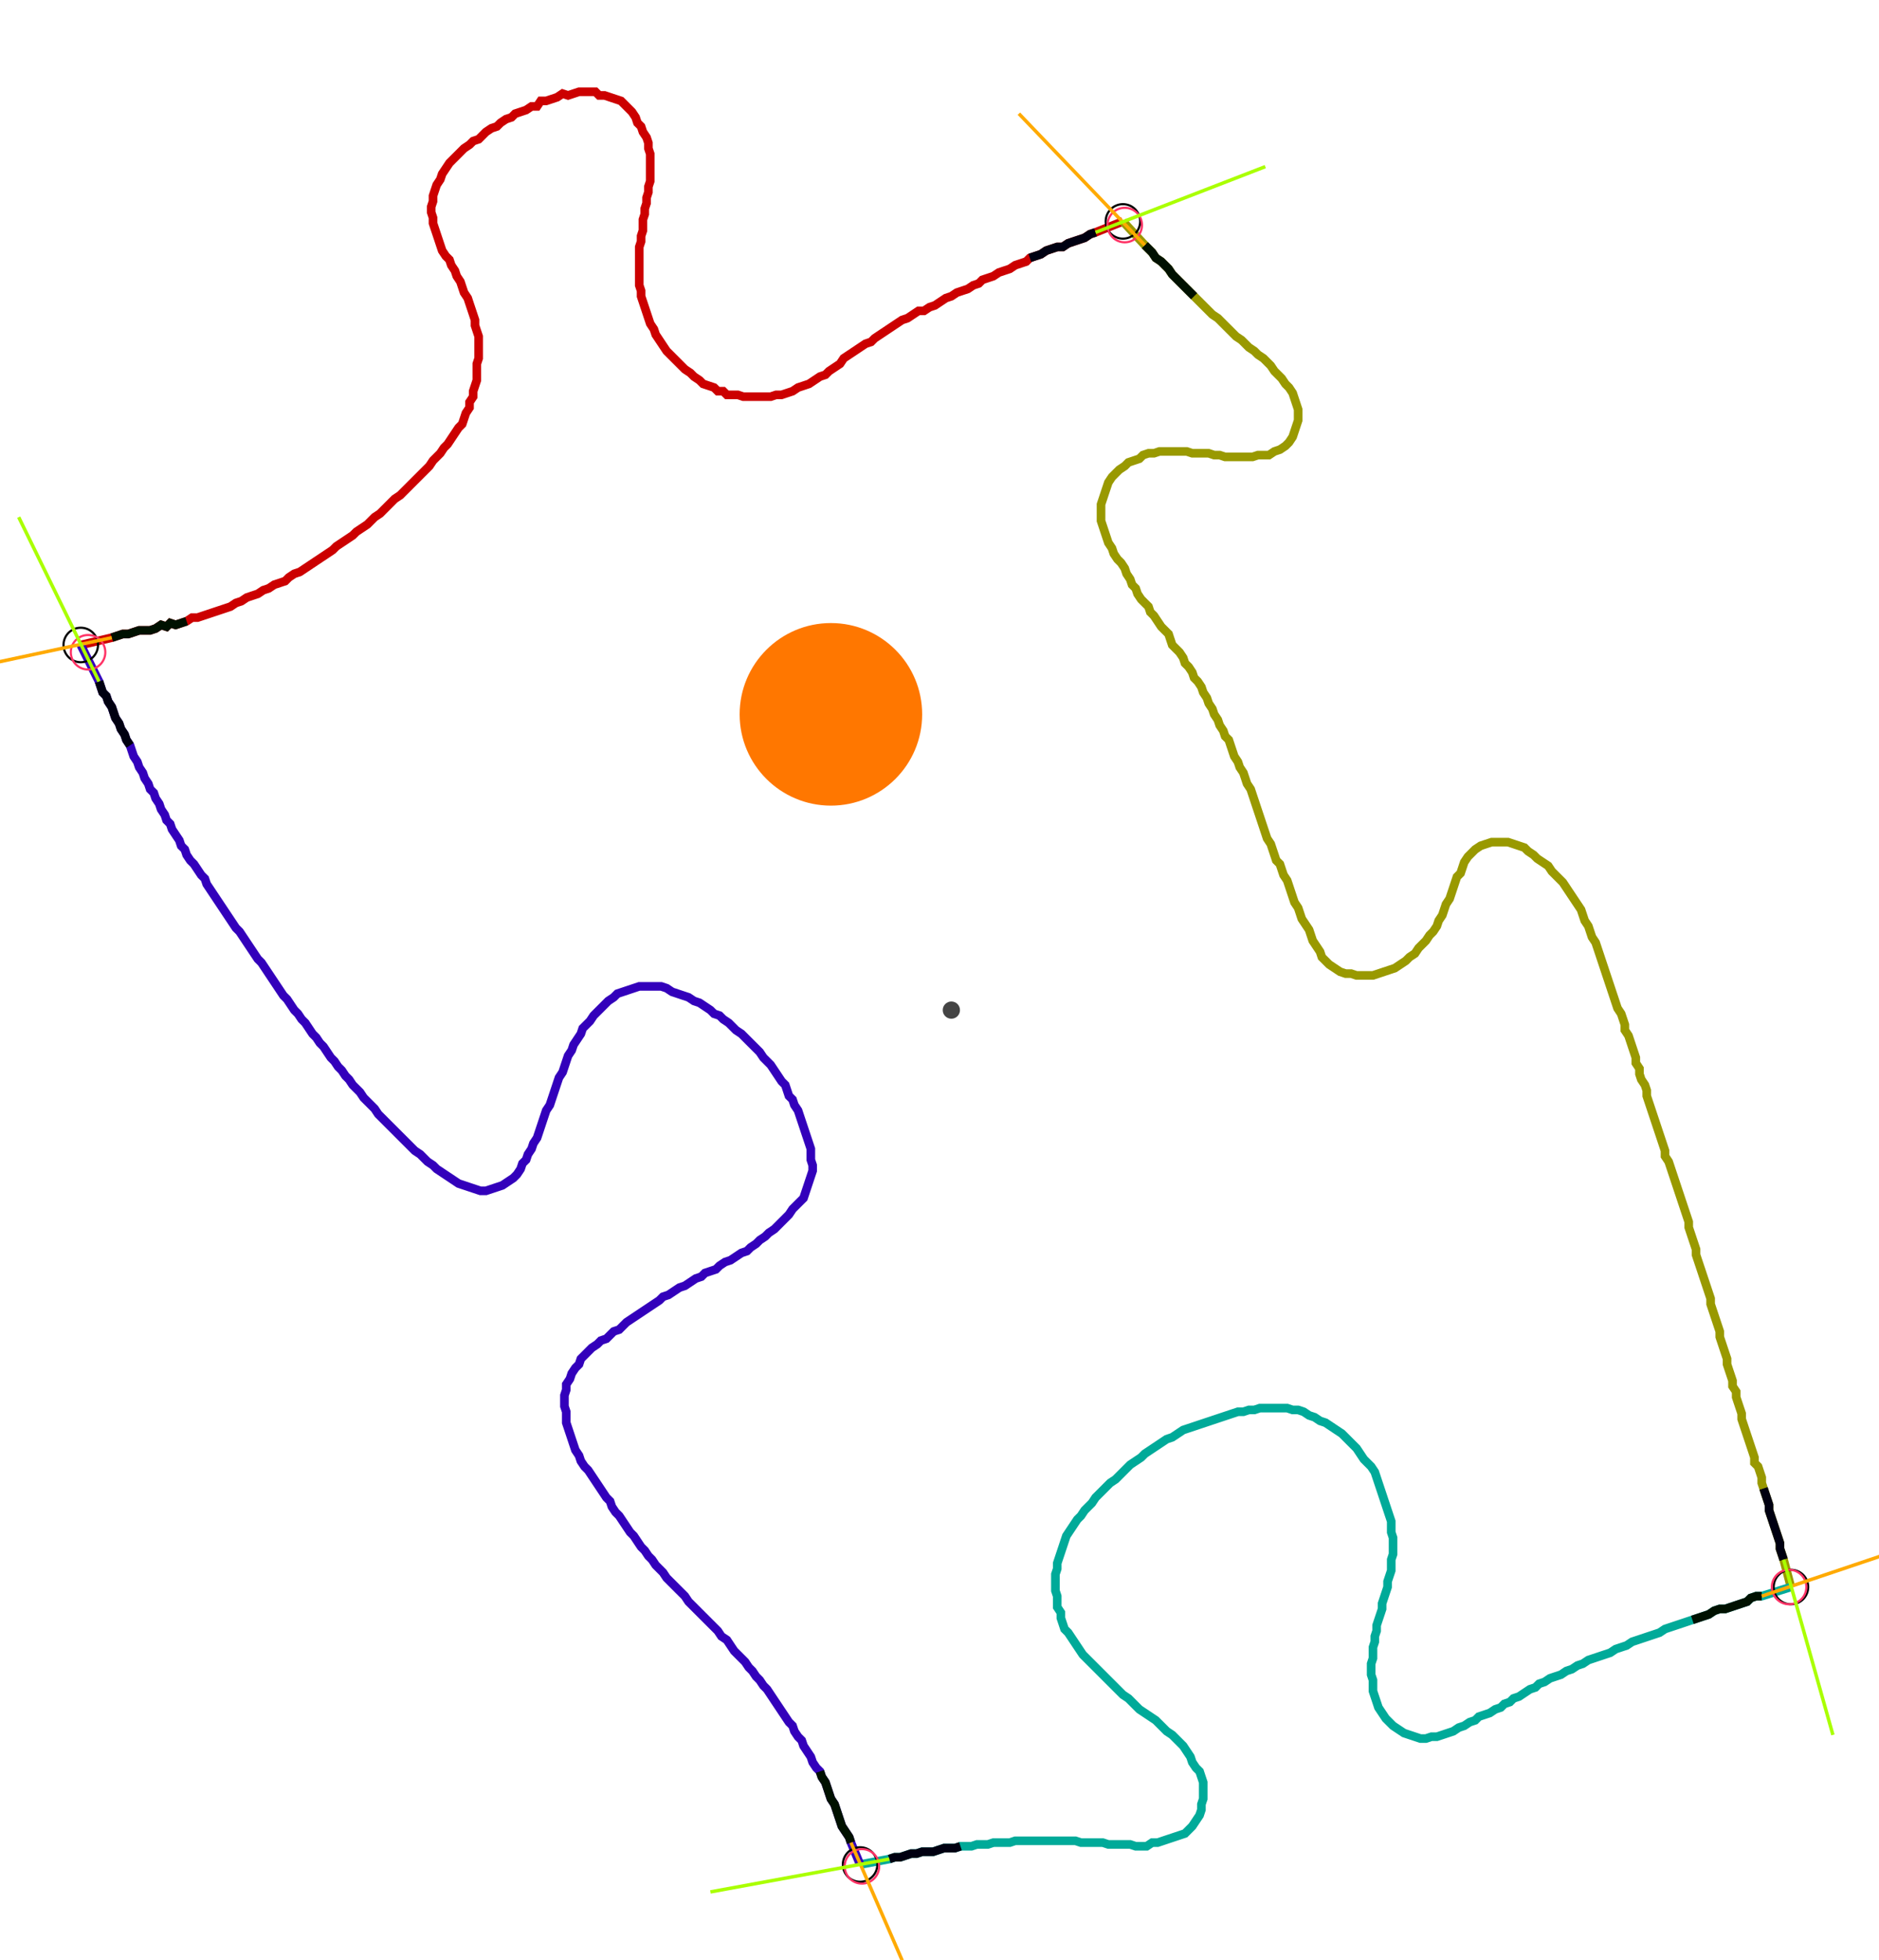<?xml version="1.0" encoding="UTF-8" standalone="no"?><svg width="593.651" height="619.048" viewBox="-10 -10 217.884 226.349" xmlns="http://www.w3.org/2000/svg" xmlns:xlink="http://www.w3.org/1999/xlink"><polyline points="-0.635,64.339 2.963,63.492 3.598,63.28 4.233,63.069 4.868,63.069 5.503,62.857 6.138,62.646 6.772,62.646 7.407,62.646 8.042,62.434 8.677,62.011 9.312,62.222 9.735,61.799 10.37,62.011 11.005,61.799 11.64,61.587 12.275,61.164 12.91,61.164 13.545,60.952 14.18,60.741 14.815,60.529 15.45,60.317 16.085,60.106 16.72,59.894 17.354,59.471 17.989,59.259 18.624,58.836 19.259,58.624 19.894,58.413 20.529,57.989 21.164,57.778 21.799,57.354 22.434,57.143 23.069,56.931 23.492,56.508 24.127,56.085 24.762,55.873 25.397,55.45 26.032,55.026 26.667,54.603 27.302,54.18 27.937,53.757 28.571,53.333 28.995,52.91 29.63,52.487 30.265,52.063 30.899,51.64 31.323,51.217 31.958,50.794 32.593,50.37 33.016,49.947 33.439,49.524 34.074,49.101 34.497,48.677 34.921,48.254 35.344,47.831 35.767,47.407 36.402,46.984 36.825,46.561 37.249,46.138 37.672,45.714 38.095,45.291 38.519,44.868 38.942,44.444 39.365,44.021 39.788,43.598 40.212,42.963 40.635,42.54 41.058,42.116 41.481,41.481 41.905,41.058 42.328,40.423 42.751,39.788 43.175,39.153 43.598,38.73 43.81,38.095 44.021,37.46 44.444,36.825 44.444,36.19 44.868,35.556 44.868,34.921 45.079,34.286 45.291,33.651 45.291,33.016 45.291,32.381 45.291,31.746 45.503,31.111 45.503,30.476 45.503,29.841 45.503,29.206 45.503,28.571 45.291,27.937 45.079,27.302 45.079,26.667 44.868,26.032 44.656,25.397 44.444,24.762 44.233,24.127 43.81,23.492 43.598,22.857 43.386,22.222 42.963,21.587 42.751,20.952 42.328,20.317 42.116,19.683 41.693,19.259 41.27,18.624 41.058,17.989 40.847,17.354 40.635,16.72 40.423,16.085 40.212,15.45 40.212,14.815 40.0,14.18 40.0,13.545 40.212,12.91 40.212,12.275 40.423,11.64 40.635,11.005 41.058,10.37 41.27,9.735 41.693,9.101 42.116,8.466 42.54,8.042 42.963,7.619 43.386,7.196 43.81,6.772 44.444,6.349 44.868,5.926 45.503,5.714 45.926,5.291 46.349,4.868 46.984,4.444 47.619,4.233 48.042,3.81 48.677,3.386 49.312,3.175 49.735,2.751 50.37,2.54 51.005,2.328 51.64,1.905 52.275,1.905 52.698,1.27 53.333,1.27 53.968,1.058 54.603,0.847 55.238,0.423 55.873,0.635 56.508,0.423 57.143,0.212 57.778,0.212 58.413,0.212 59.048,0.212 59.471,0.635 60.106,0.635 60.741,0.847 61.376,1.058 62.011,1.27 62.434,1.693 62.857,2.116 63.28,2.54 63.704,3.175 63.915,3.81 64.339,4.233 64.55,4.868 64.974,5.503 65.185,6.138 65.185,6.772 65.397,7.407 65.397,8.042 65.397,8.677 65.397,9.312 65.397,9.947 65.397,10.582 65.185,11.217 65.185,11.852 64.974,12.487 64.974,13.122 64.762,13.757 64.762,14.392 64.55,15.026 64.55,15.661 64.55,16.296 64.339,16.931 64.339,17.566 64.127,18.201 64.127,18.836 64.127,19.471 64.127,20.106 64.127,20.741 64.127,21.376 64.127,22.011 64.127,22.646 64.339,23.28 64.339,23.915 64.55,24.55 64.762,25.185 64.974,25.82 65.185,26.455 65.397,27.09 65.82,27.725 66.032,28.36 66.455,28.995 66.878,29.63 67.302,30.265 67.725,30.688 68.148,31.111 68.571,31.534 68.995,31.958 69.418,32.381 70.053,32.804 70.476,33.228 71.111,33.651 71.534,34.074 72.169,34.286 72.804,34.497 73.228,34.921 73.862,34.921 74.286,35.344 74.921,35.344 75.556,35.344 76.19,35.556 76.825,35.556 77.46,35.556 78.095,35.556 78.73,35.556 79.365,35.556 80.0,35.344 80.635,35.344 81.27,35.132 81.905,34.921 82.54,34.497 83.175,34.286 83.81,34.074 84.444,33.651 85.079,33.228 85.714,33.016 86.138,32.593 86.772,32.169 87.407,31.746 87.831,31.111 88.466,30.688 89.101,30.265 89.735,29.841 90.37,29.418 91.005,29.206 91.429,28.783 92.063,28.36 92.698,27.937 93.333,27.513 93.968,27.09 94.603,26.667 95.238,26.455 95.873,26.032 96.508,25.608 97.143,25.608 97.778,25.185 98.413,24.974 99.048,24.55 99.683,24.127 100.317,23.915 100.952,23.492 101.587,23.28 102.222,23.069 102.857,22.646 103.492,22.434 103.915,22.011 104.55,21.799 105.185,21.587 105.82,21.164 106.455,20.952 107.09,20.741 107.725,20.317 108.36,20.106 108.995,19.894 109.418,19.471 110.053,19.259 110.688,19.048 111.323,18.624 111.958,18.413 112.593,18.201 113.228,18.201 113.862,17.778 114.497,17.566 115.132,17.354 115.767,17.143 116.402,16.72 117.037,16.508 120.212,15.238" style="fill:none; stroke:#cc0000; stroke-width:1.0"  /><polyline points="120.212,15.238 122.751,17.989 123.175,18.413 123.598,18.836 124.021,19.471 124.656,19.894 125.079,20.317 125.503,20.741 125.926,21.376 126.349,21.799 126.772,22.222 127.196,22.646 127.619,23.069 128.042,23.492 128.466,23.915 128.889,24.339 129.312,24.762 129.735,25.185 130.159,25.608 130.582,26.032 131.217,26.455 131.64,26.878 132.063,27.302 132.487,27.725 132.91,28.148 133.333,28.571 133.968,28.995 134.392,29.418 134.815,29.841 135.45,30.265 135.873,30.688 136.508,31.111 136.931,31.534 137.354,31.958 137.778,32.593 138.201,33.016 138.624,33.439 139.048,34.074 139.471,34.497 139.894,35.132 140.106,35.767 140.317,36.402 140.529,37.037 140.529,37.672 140.529,38.307 140.317,38.942 140.106,39.577 139.894,40.212 139.471,40.847 139.048,41.27 138.413,41.693 137.778,41.905 137.143,42.328 136.508,42.328 135.873,42.328 135.238,42.54 134.603,42.54 133.968,42.54 133.333,42.54 132.698,42.54 132.063,42.54 131.429,42.328 130.794,42.328 130.159,42.116 129.524,42.116 128.889,42.116 128.254,42.116 127.619,41.905 126.984,41.905 126.349,41.905 125.714,41.905 125.079,41.905 124.444,41.905 123.81,42.116 123.175,42.116 122.54,42.328 122.116,42.751 121.481,42.963 120.847,43.175 120.423,43.598 119.788,44.021 119.365,44.444 118.942,44.868 118.519,45.503 118.307,46.138 118.095,46.772 117.884,47.407 117.672,48.042 117.672,48.677 117.672,49.312 117.672,49.947 117.884,50.582 118.095,51.217 118.307,51.852 118.519,52.487 118.942,53.122 119.153,53.757 119.577,54.392 120,54.815 120.423,55.45 120.635,56.085 121.058,56.72 121.27,57.354 121.693,57.778 121.905,58.413 122.328,59.048 122.751,59.471 123.175,59.894 123.386,60.529 123.81,60.952 124.233,61.587 124.656,62.222 125.079,62.646 125.503,63.069 125.714,63.704 125.926,64.339 126.349,64.762 126.772,65.185 127.196,65.82 127.407,66.455 127.831,66.878 128.254,67.513 128.466,68.148 128.889,68.571 129.312,69.206 129.524,69.841 129.947,70.476 130.159,71.111 130.582,71.746 130.794,72.381 131.217,73.016 131.429,73.651 131.852,74.286 132.063,74.921 132.487,75.344 132.698,75.979 132.91,76.614 133.122,77.249 133.545,77.884 133.757,78.519 134.18,79.153 134.392,79.788 134.603,80.423 135.026,81.058 135.238,81.693 135.45,82.328 135.661,82.963 135.873,83.598 136.085,84.233 136.296,84.868 136.508,85.503 136.72,86.138 136.931,86.772 137.354,87.407 137.566,88.042 137.778,88.677 137.989,89.312 138.413,89.735 138.624,90.37 138.836,91.005 139.259,91.64 139.471,92.275 139.683,92.91 139.894,93.545 140.106,94.18 140.529,94.815 140.741,95.45 140.952,96.085 141.376,96.72 141.799,97.354 142.011,97.989 142.222,98.624 142.646,99.259 143.069,99.894 143.28,100.529 143.704,100.952 144.127,101.376 144.762,101.799 145.397,102.222 146.032,102.434 146.667,102.434 147.302,102.646 147.937,102.646 148.571,102.646 149.206,102.646 149.841,102.434 150.476,102.222 151.111,102.011 151.746,101.799 152.381,101.376 153.016,100.952 153.439,100.529 154.074,100.106 154.497,99.471 154.921,99.048 155.344,98.624 155.767,97.989 156.19,97.566 156.614,96.931 156.825,96.296 157.249,95.661 157.46,95.026 157.672,94.392 158.095,93.757 158.307,93.122 158.519,92.487 158.73,91.852 158.942,91.217 159.365,90.794 159.577,90.159 159.788,89.524 160.212,88.889 160.635,88.466 161.058,88.042 161.693,87.619 162.328,87.407 162.963,87.196 163.598,87.196 164.233,87.196 164.868,87.196 165.503,87.407 166.138,87.619 166.772,87.831 167.196,88.254 167.831,88.677 168.254,89.101 168.889,89.524 169.524,89.947 169.947,90.582 170.37,91.005 170.794,91.429 171.217,91.852 171.64,92.487 172.063,93.122 172.487,93.757 172.91,94.392 173.333,95.026 173.545,95.661 173.757,96.296 174.18,96.931 174.392,97.566 174.603,98.201 175.026,98.836 175.238,99.471 175.45,100.106 175.661,100.741 175.873,101.376 176.085,102.011 176.296,102.646 176.508,103.28 176.72,103.915 176.931,104.55 177.143,105.185 177.354,105.82 177.566,106.455 177.989,107.09 178.201,107.725 178.413,108.36 178.413,108.995 178.836,109.63 179.048,110.265 179.259,110.899 179.471,111.534 179.683,112.169 179.683,112.804 180.106,113.439 180.106,114.074 180.317,114.709 180.741,115.344 180.952,115.979 180.952,116.614 181.164,117.249 181.376,117.884 181.587,118.519 181.799,119.153 182.011,119.788 182.222,120.423 182.434,121.058 182.646,121.693 182.857,122.328 183.069,122.963 183.069,123.598 183.492,124.233 183.704,124.868 183.915,125.503 184.127,126.138 184.339,126.772 184.55,127.407 184.762,128.042 184.974,128.677 185.185,129.312 185.397,129.947 185.608,130.582 185.82,131.217 185.82,131.852 186.032,132.487 186.243,133.122 186.455,133.757 186.667,134.392 186.667,135.026 186.878,135.661 187.09,136.296 187.302,136.931 187.513,137.566 187.725,138.201 187.937,138.836 188.148,139.471 188.36,140.106 188.36,140.741 188.571,141.376 188.783,142.011 188.995,142.646 189.206,143.28 189.418,143.915 189.418,144.55 189.63,145.185 189.841,145.82 190.053,146.455 190.265,147.09 190.265,147.725 190.476,148.36 190.688,148.995 190.899,149.63 190.899,150.265 191.323,150.899 191.323,151.534 191.534,152.169 191.746,152.804 191.958,153.439 191.958,154.074 192.169,154.709 192.381,155.344 192.593,155.979 192.804,156.614 193.016,157.249 193.228,157.884 193.439,158.519 193.439,159.153 193.862,159.577 194.074,160.212 194.286,160.847 194.286,161.481 194.497,162.116 194.709,162.751 194.921,163.386 195.132,164.021 195.132,164.656 195.344,165.291 195.556,165.926 195.767,166.561 195.979,167.196 196.19,167.831 196.402,168.466 196.402,169.101 196.614,169.735 196.825,170.37 197.672,173.545" style="fill:none; stroke:#999900; stroke-width:1.0"  /><polyline points="197.672,173.545 194.286,174.603 193.651,174.603 193.016,174.815 192.593,175.238 191.958,175.45 191.323,175.661 190.688,175.873 190.053,176.085 189.418,176.085 188.783,176.296 188.148,176.72 187.513,176.931 186.878,177.143 186.243,177.354 185.608,177.566 184.974,177.778 184.339,177.989 183.704,178.201 183.069,178.413 182.434,178.836 181.799,179.048 181.164,179.259 180.529,179.471 179.894,179.683 179.259,179.894 178.624,180.317 177.989,180.529 177.354,180.741 176.72,181.164 176.085,181.376 175.45,181.587 174.815,181.799 174.18,182.011 173.545,182.434 172.91,182.646 172.275,183.069 171.64,183.28 171.005,183.704 170.37,183.915 169.735,184.127 169.101,184.55 168.466,184.762 168.042,185.185 167.407,185.397 166.772,185.82 166.138,186.243 165.503,186.455 165.079,186.878 164.444,187.09 164.021,187.513 163.386,187.725 162.751,188.148 162.116,188.36 161.481,188.571 161.058,188.995 160.423,189.206 159.788,189.63 159.153,189.841 158.519,190.265 157.884,190.476 157.249,190.688 156.614,190.899 155.979,190.899 155.344,191.111 154.709,191.111 154.074,190.899 153.439,190.688 152.804,190.476 152.169,190.053 151.534,189.63 151.111,189.206 150.688,188.783 150.265,188.148 149.841,187.513 149.63,186.878 149.418,186.243 149.206,185.608 149.206,184.974 149.206,184.339 148.995,183.704 148.995,183.069 148.995,182.434 149.206,181.799 149.206,181.164 149.206,180.529 149.418,179.894 149.418,179.259 149.63,178.624 149.63,177.989 149.841,177.354 150.053,176.72 150.265,176.085 150.265,175.45 150.476,174.815 150.688,174.18 150.899,173.545 150.899,172.91 151.111,172.275 151.323,171.64 151.323,171.005 151.323,170.37 151.534,169.735 151.534,169.101 151.534,168.466 151.534,167.831 151.323,167.196 151.323,166.561 151.323,165.926 151.111,165.291 150.899,164.656 150.688,164.021 150.476,163.386 150.265,162.751 150.053,162.116 149.841,161.481 149.63,160.847 149.418,160.212 148.995,159.577 148.571,159.153 148.148,158.73 147.725,158.095 147.302,157.46 146.878,157.037 146.455,156.614 146.032,156.19 145.608,155.767 144.974,155.344 144.339,154.921 143.704,154.497 143.069,154.286 142.434,153.862 141.799,153.651 141.164,153.228 140.529,153.016 139.894,153.016 139.259,152.804 138.624,152.804 137.989,152.804 137.354,152.804 136.72,152.804 136.085,152.804 135.45,153.016 134.815,153.016 134.18,153.228 133.545,153.228 132.91,153.439 132.275,153.651 131.64,153.862 131.005,154.074 130.37,154.286 129.735,154.497 129.101,154.709 128.466,154.921 127.831,155.132 127.196,155.344 126.561,155.767 125.926,156.19 125.291,156.402 124.656,156.825 124.021,157.249 123.386,157.672 122.751,158.095 122.328,158.519 121.693,158.942 121.058,159.365 120.635,159.788 120.212,160.212 119.788,160.635 119.365,161.058 118.73,161.481 118.307,161.905 117.884,162.328 117.46,162.751 117.037,163.175 116.614,163.81 116.19,164.233 115.767,164.656 115.344,165.291 114.921,165.714 114.497,166.349 114.074,166.984 113.651,167.619 113.439,168.254 113.228,168.889 113.016,169.524 112.804,170.159 112.593,170.794 112.593,171.429 112.381,172.063 112.381,172.698 112.381,173.333 112.381,173.968 112.593,174.603 112.593,175.238 112.593,175.873 113.016,176.508 113.016,177.143 113.228,177.778 113.439,178.413 113.862,178.836 114.286,179.471 114.709,180.106 115.132,180.741 115.556,181.376 115.979,181.799 116.402,182.222 116.825,182.646 117.249,183.069 117.672,183.492 118.095,183.915 118.519,184.339 118.942,184.762 119.365,185.185 119.788,185.608 120.212,186.032 120.847,186.455 121.27,186.878 121.693,187.302 122.116,187.725 122.751,188.148 123.386,188.571 124.021,188.995 124.444,189.418 124.868,189.841 125.291,190.265 125.926,190.688 126.349,191.111 126.772,191.534 127.196,191.958 127.619,192.593 128.042,193.228 128.254,193.862 128.677,194.497 129.101,194.921 129.312,195.556 129.524,196.19 129.524,196.825 129.524,197.46 129.524,198.095 129.312,198.73 129.312,199.365 129.101,200 128.677,200.635 128.254,201.27 127.831,201.693 127.407,202.116 126.772,202.328 126.138,202.54 125.503,202.751 124.868,202.963 124.233,203.175 123.598,203.175 122.963,203.598 122.328,203.598 121.693,203.598 121.058,203.386 120.423,203.386 119.788,203.386 119.153,203.386 118.519,203.386 117.884,203.175 117.249,203.175 116.614,203.175 115.979,203.175 115.344,203.175 114.709,202.963 114.074,202.963 113.439,202.963 112.804,202.963 112.169,202.963 111.534,202.963 110.899,202.963 110.265,202.963 109.63,202.963 108.995,202.963 108.36,202.963 107.725,202.963 107.09,203.175 106.455,203.175 105.82,203.175 105.185,203.175 104.55,203.386 103.915,203.386 103.28,203.386 102.646,203.598 102.011,203.598 101.376,203.598 100.741,203.81 100.106,203.81 99.471,203.81 98.836,204.021 98.201,204.233 97.566,204.233 96.931,204.233 96.296,204.444 95.661,204.444 95.026,204.656 94.392,204.868 93.757,204.868 93.122,205.079 89.735,205.714" style="fill:none; stroke:#00aa99; stroke-width:1.0"  /><polyline points="89.735,205.714 88.677,203.175 88.466,202.54 88.042,201.905 87.619,201.27 87.407,200.635 87.196,200 86.984,199.365 86.772,198.73 86.349,198.095 86.138,197.46 85.926,196.825 85.714,196.19 85.291,195.556 85.079,194.921 84.656,194.497 84.233,193.862 84.021,193.228 83.598,192.593 83.175,191.958 82.963,191.323 82.54,190.899 82.116,190.265 81.905,189.63 81.481,189.206 81.058,188.571 80.635,187.937 80.212,187.302 79.788,186.667 79.365,186.032 78.942,185.397 78.519,184.974 78.095,184.339 77.672,183.915 77.249,183.28 76.825,182.857 76.402,182.222 75.979,181.799 75.556,181.376 75.132,180.952 74.709,180.317 74.286,179.683 73.651,179.259 73.228,178.624 72.804,178.201 72.381,177.778 71.958,177.354 71.534,176.931 71.111,176.508 70.688,176.085 70.265,175.661 69.841,175.238 69.418,174.603 68.995,174.18 68.571,173.757 68.148,173.333 67.725,172.91 67.302,172.487 66.878,171.852 66.455,171.429 66.032,171.005 65.608,170.37 65.185,169.947 64.762,169.312 64.339,168.889 63.915,168.254 63.492,167.619 63.069,167.196 62.646,166.561 62.222,165.926 61.799,165.291 61.376,164.868 60.952,164.233 60.741,163.598 60.317,163.175 59.894,162.54 59.471,161.905 59.048,161.27 58.624,160.635 58.201,160.0 57.778,159.577 57.354,158.942 57.143,158.307 56.72,157.672 56.508,157.037 56.296,156.402 56.085,155.767 55.873,155.132 55.661,154.497 55.661,153.862 55.661,153.228 55.45,152.593 55.45,151.958 55.45,151.323 55.661,150.688 55.661,150.053 56.085,149.418 56.296,148.783 56.72,148.148 57.143,147.725 57.354,147.09 57.778,146.667 58.201,146.243 58.624,145.82 59.259,145.397 59.683,144.974 60.317,144.762 60.741,144.339 61.164,143.915 61.799,143.704 62.222,143.28 62.646,142.857 63.28,142.434 63.915,142.011 64.55,141.587 65.185,141.164 65.82,140.741 66.455,140.317 66.878,139.894 67.513,139.683 68.148,139.259 68.783,138.836 69.418,138.624 70.053,138.201 70.688,137.778 71.323,137.566 71.746,137.143 72.381,136.931 73.016,136.72 73.439,136.296 74.074,135.873 74.709,135.661 75.344,135.238 75.979,134.815 76.614,134.603 77.037,134.18 77.672,133.757 78.095,133.333 78.73,132.91 79.153,132.487 79.788,132.063 80.212,131.64 80.635,131.217 81.058,130.794 81.481,130.37 81.905,129.735 82.328,129.312 82.751,128.889 83.175,128.466 83.386,127.831 83.598,127.196 83.81,126.561 84.021,125.926 84.233,125.291 84.233,124.656 84.021,124.021 84.021,123.386 84.021,122.751 83.81,122.116 83.598,121.481 83.386,120.847 83.175,120.212 82.963,119.577 82.751,118.942 82.54,118.307 82.116,117.672 81.905,117.037 81.481,116.614 81.27,115.979 81.058,115.344 80.635,114.921 80.212,114.286 79.788,113.651 79.365,113.016 78.942,112.593 78.519,112.169 78.095,111.534 77.672,111.111 77.249,110.688 76.825,110.265 76.402,109.841 75.979,109.418 75.344,108.995 74.921,108.571 74.497,108.148 73.862,107.725 73.439,107.302 72.804,107.09 72.381,106.667 71.746,106.243 71.111,105.82 70.476,105.608 69.841,105.185 69.206,104.974 68.571,104.762 67.937,104.55 67.302,104.127 66.667,103.915 66.032,103.915 65.397,103.915 64.762,103.915 64.127,103.915 63.492,104.127 62.857,104.339 62.222,104.55 61.587,104.762 61.164,105.185 60.529,105.608 60.106,106.032 59.683,106.455 59.259,106.878 58.836,107.302 58.413,107.937 57.989,108.36 57.566,108.783 57.354,109.418 56.931,110.053 56.508,110.688 56.296,111.323 55.873,111.958 55.661,112.593 55.45,113.228 55.238,113.862 54.815,114.497 54.603,115.132 54.392,115.767 54.18,116.402 53.968,117.037 53.757,117.672 53.333,118.307 53.122,118.942 52.91,119.577 52.698,120.212 52.487,120.847 52.275,121.481 51.852,122.116 51.64,122.751 51.217,123.386 51.005,124.021 50.582,124.444 50.37,125.079 49.947,125.714 49.524,126.138 48.889,126.561 48.254,126.984 47.619,127.196 46.984,127.407 46.349,127.619 45.714,127.619 45.079,127.407 44.444,127.196 43.81,126.984 43.175,126.772 42.54,126.349 41.905,125.926 41.27,125.503 40.635,125.079 40.212,124.656 39.577,124.233 39.153,123.81 38.73,123.386 38.095,122.963 37.672,122.54 37.249,122.116 36.825,121.693 36.402,121.27 35.979,120.847 35.556,120.423 35.132,120 34.709,119.577 34.286,119.153 33.862,118.73 33.439,118.095 33.016,117.672 32.593,117.249 32.169,116.825 31.746,116.19 31.323,115.767 30.899,115.344 30.476,114.709 30.053,114.286 29.63,113.651 29.206,113.228 28.783,112.593 28.36,112.169 27.937,111.534 27.513,110.899 27.09,110.476 26.667,109.841 26.243,109.418 25.82,108.783 25.397,108.148 24.974,107.725 24.55,107.09 24.127,106.667 23.704,106.032 23.28,105.397 22.857,104.974 22.434,104.339 22.011,103.704 21.587,103.069 21.164,102.434 20.741,101.799 20.317,101.164 19.894,100.741 19.471,100.106 19.048,99.471 18.624,98.836 18.201,98.201 17.778,97.566 17.354,97.143 16.931,96.508 16.508,95.873 16.085,95.238 15.661,94.603 15.238,93.968 14.815,93.333 14.392,92.698 13.968,92.063 13.757,91.429 13.333,91.005 12.91,90.37 12.487,89.735 12.063,89.312 11.64,88.677 11.429,88.042 11.005,87.619 10.794,86.984 10.37,86.349 9.947,85.714 9.735,85.079 9.312,84.656 9.101,84.021 8.677,83.386 8.466,82.751 8.042,82.116 7.831,81.481 7.407,81.058 7.196,80.423 6.772,79.788 6.561,79.153 6.138,78.519 5.926,77.884 5.503,77.249 5.291,76.614 5.079,75.979 4.656,75.344 4.444,74.709 4.021,74.074 3.81,73.439 3.386,72.804 3.175,72.169 2.963,71.534 2.54,70.899 2.328,70.265 1.905,69.841 1.693,69.206 1.481,68.571 -0.635,64.339" style="fill:none; stroke:#3300bb; stroke-width:1.0"  /><circle cx="-0.635" cy="64.339" r="2.0" style="fill:none; stroke:#000000aa; stroke-width:0.25" /><circle cx="120.212" cy="15.238" r="2.0" style="fill:none; stroke:#000000aa; stroke-width:0.25" /><circle cx="197.672" cy="173.545" r="2.0" style="fill:none; stroke:#000000aa; stroke-width:0.25" /><circle cx="89.735" cy="205.714" r="2.0" style="fill:none; stroke:#000000aa; stroke-width:0.25" /><circle cx="0.212" cy="65.185" r="2.0" style="fill:none; stroke:#ff3366aa; stroke-width:0.25" /><circle cx="120.423" cy="15.661" r="2.0" style="fill:none; stroke:#ff3366aa; stroke-width:0.25" /><circle cx="197.46" cy="173.545" r="2.0" style="fill:none; stroke:#ff3366aa; stroke-width:0.25" /><circle cx="89.947" cy="205.926" r="2.0" style="fill:none; stroke:#ff3366aa; stroke-width:0.25" /><polyline points="11.64,61.587 11.005,61.799 10.37,62.011 9.735,61.799 9.312,62.222 8.677,62.011 8.042,62.434 7.407,62.646 6.772,62.646 6.138,62.646 5.503,62.857 4.868,63.069 4.233,63.069 3.598,63.28 2.963,63.492" style="fill:none; stroke:#001100; stroke-width:1.0" /><polyline points="5.079,75.979 4.656,75.344 4.444,74.709 4.021,74.074 3.81,73.439 3.386,72.804 3.175,72.169 2.963,71.534 2.54,70.899 2.328,70.265 1.905,69.841 1.693,69.206 1.481,68.571" style="fill:none; stroke:#000011; stroke-width:1.0" /><polyline points="128.466,23.915 128.042,23.492 127.619,23.069 127.196,22.646 126.772,22.222 126.349,21.799 125.926,21.376 125.503,20.741 125.079,20.317 124.656,19.894 124.021,19.471 123.598,18.836 123.175,18.413 122.751,17.989" style="fill:none; stroke:#001100; stroke-width:1.0" /><polyline points="109.418,19.471 110.053,19.259 110.688,19.048 111.323,18.624 111.958,18.413 112.593,18.201 113.228,18.201 113.862,17.778 114.497,17.566 115.132,17.354 115.767,17.143 116.402,16.72 117.037,16.508" style="fill:none; stroke:#000011; stroke-width:1.0" /><polyline points="186.243,177.354 186.878,177.143 187.513,176.931 188.148,176.72 188.783,176.296 189.418,176.085 190.053,176.085 190.688,175.873 191.323,175.661 191.958,175.45 192.593,175.238 193.016,174.815 193.651,174.603 194.286,174.603" style="fill:none; stroke:#001100; stroke-width:1.0" /><polyline points="194.497,162.116 194.709,162.751 194.921,163.386 195.132,164.021 195.132,164.656 195.344,165.291 195.556,165.926 195.767,166.561 195.979,167.196 196.19,167.831 196.402,168.466 196.402,169.101 196.614,169.735 196.825,170.37" style="fill:none; stroke:#000011; stroke-width:1.0" /><polyline points="85.079,194.921 85.291,195.556 85.714,196.19 85.926,196.825 86.138,197.46 86.349,198.095 86.772,198.73 86.984,199.365 87.196,200 87.407,200.635 87.619,201.27 88.042,201.905 88.466,202.54 88.677,203.175" style="fill:none; stroke:#001100; stroke-width:1.0" /><polyline points="101.376,203.598 100.741,203.81 100.106,203.81 99.471,203.81 98.836,204.021 98.201,204.233 97.566,204.233 96.931,204.233 96.296,204.444 95.661,204.444 95.026,204.656 94.392,204.868 93.757,204.868 93.122,205.079" style="fill:none; stroke:#000011; stroke-width:1.0" /><polyline points="2.963,63.492 -17.778,67.937" style="fill:none; stroke:#ffaa00; stroke-width:0.4" /><polyline points="1.481,68.571 -7.831,49.524" style="fill:none; stroke:#aaff00; stroke-width:0.4" /><polyline points="122.751,17.989 108.148,2.751" style="fill:none; stroke:#ffaa00; stroke-width:0.4" /><polyline points="117.037,16.508 136.72,8.889" style="fill:none; stroke:#aaff00; stroke-width:0.4" /><polyline points="194.286,174.603 214.392,167.831" style="fill:none; stroke:#ffaa00; stroke-width:0.4" /><polyline points="196.825,170.37 202.54,190.688" style="fill:none; stroke:#aaff00; stroke-width:0.4" /><polyline points="88.677,203.175 97.143,222.646" style="fill:none; stroke:#ffaa00; stroke-width:0.4" /><polyline points="93.122,205.079 72.381,208.889" style="fill:none; stroke:#aaff00; stroke-width:0.4" /><circle cx="100.317" cy="106.667" r="1.0" style="fill:#444444; stroke-width:0" /><circle cx="86.349" cy="72.381" r="10.582" style="fill:#ff770022; stroke-width:0" /><circle cx="86.349" cy="72.381" r="1.0" style="fill:#ff7700; stroke-width:0" /></svg>